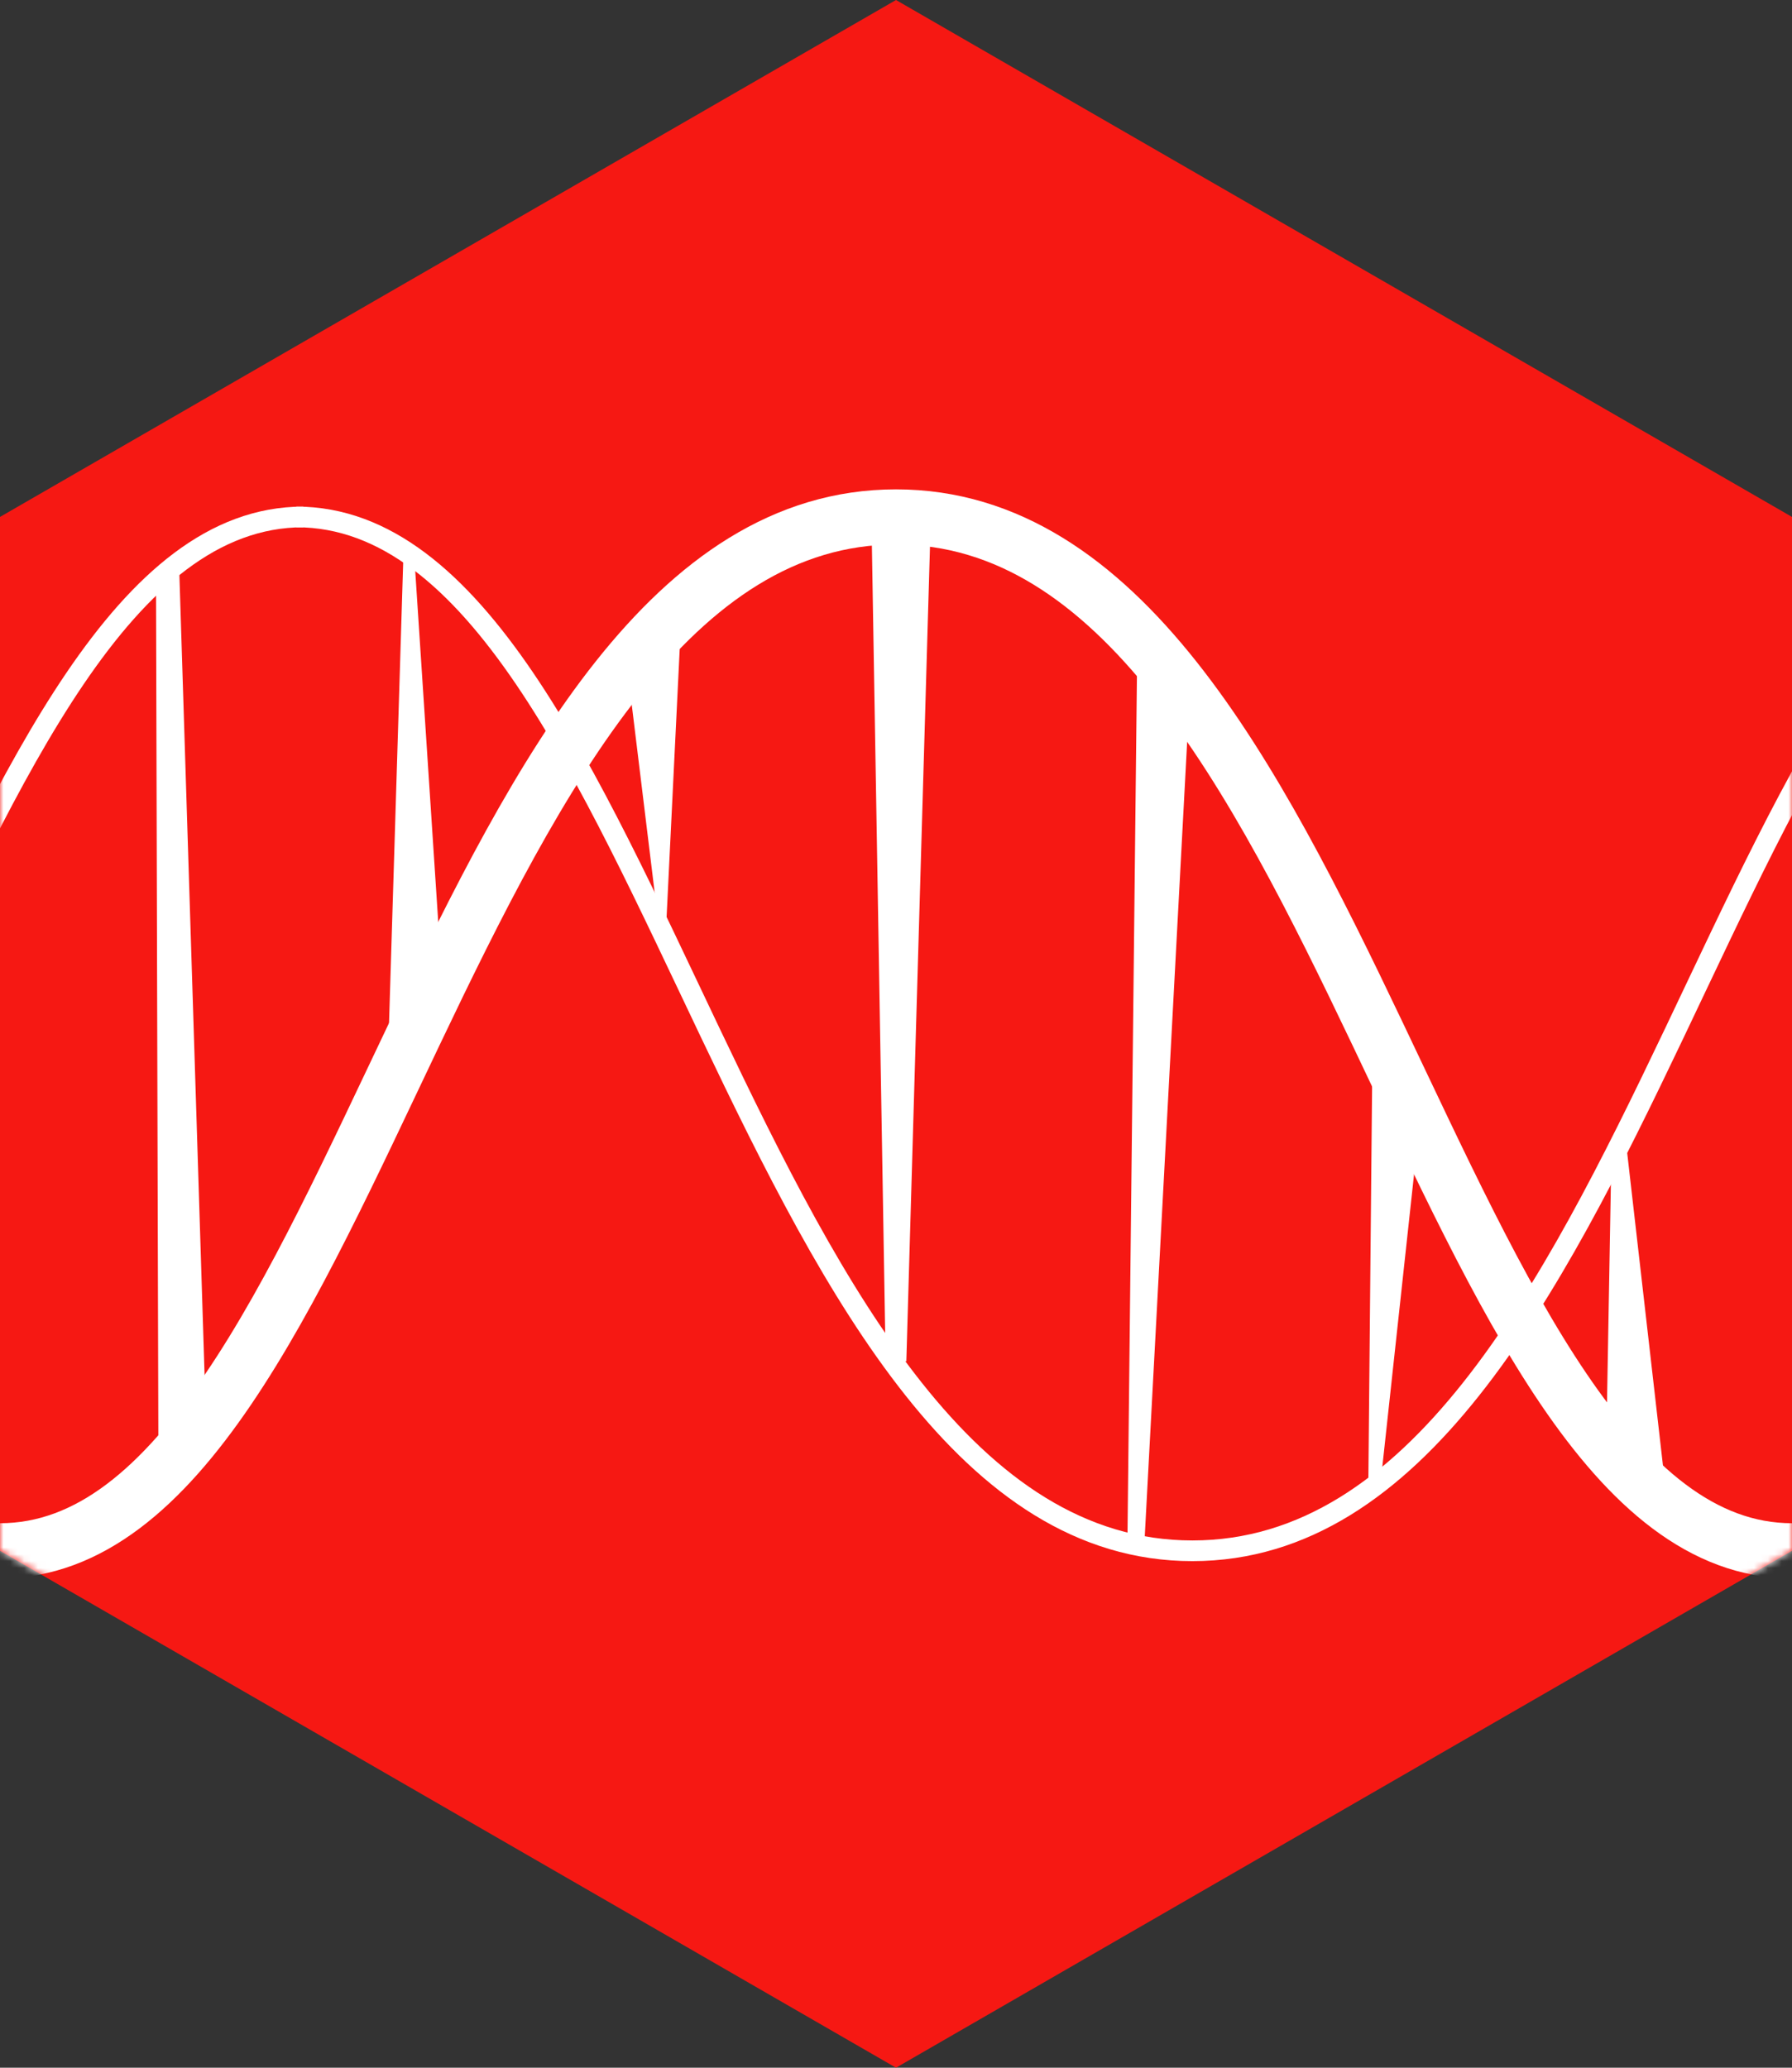 <?xml version="1.0" encoding="UTF-8"?>
<svg width="260px" height="300px" viewBox="0 0 260 300" version="1.1" xmlns="http://www.w3.org/2000/svg" xmlns:xlink="http://www.w3.org/1999/xlink">
    <rect x="0" y="0" width="260" height="300" fill="#333333" stroke="none"/>
    <!-- Generator: Sketch 50.2 (55047) - http://www.bohemiancoding.com/sketch -->
    <title>Shifted + Poly Lines</title>
    <desc>Created with Sketch.</desc>
    <defs>
        <polygon id="path-1" points="130 0 260 75 260 225 130 300 8.53282643e-14 225 0 75"></polygon>
    </defs>
    <g id="Page-1" stroke="none" stroke-width="1" fill="none" fill-rule="evenodd">
        <g id="Group" transform="translate(-20, 0)">
            <g id="Shifted-+-Poly-Lines" transform="translate(150, 150) rotate(-360) translate(-150, -150) translate(20, 0)">
                <mask id="mask-2" fill="white">
                    <use xlink:href="#path-1"></use>
                </mask>
                <use id="Mask" fill="#F61813" xlink:href="#path-1"></use>
                <g id="Waves" mask="url(#mask-2)" stroke="#FFFFFF">
                    <g transform="translate(-216, 75)">
                        <path d="M259,0 C311,0 324,150 389,150 C454,150 467,0 519,0" id="Path-2" stroke-width="3"></path>
                        <path d="M0,0 C52,0 65,150 130,150 C195,150 208,0 260,0" id="Path-2-Copy" stroke-width="3"></path>
                        <path d="M216,0 C268,0 281,150 346,150 C411,150 424,0 476,0" id="Path-2" stroke-width="8" transform="translate(346, 75) scale(1, -1) translate(-346, -75) "></path>
                    </g>
                </g>
                <g id="Lines-33" mask="url(#mask-2)" fill="#FFFFFF" fill-rule="nonzero">
                    <g transform="translate(22, 75)">
                        <polygon id="L-Copy-3" points="211.793 92.774 214 91.5 219.292 137.763 211 137.5"></polygon>
                        <polygon id="L-Copy-2" points="177.134 76.598 183.729 90.167 178.249 140.674 176.517 141.674"></polygon>
                        <polygon id="L-Copy" points="143 19.098 150.462 28.546 144 149.634 141.572 149.148"></polygon>
                        <polygon id="L-Copy-4" points="68.938 21.342 76.732 16.842 74.634 59.732 73.232 56.5"></polygon>
                        <polygon id="L-Copy-3" points="36.5 6.5 38.134 6.134 41.967 64.627 34.44 73.591"></polygon>
                        <polygon id="L-Copy-2" points="0.634 8.866 4 7.5 7.907 131.634 0.979 135.634"></polygon>
                        <polygon id="L" points="104.445 0.842 113.007 1.672 109.5 122.5 106.5 122.5"></polygon>
                    </g>
                </g>
            </g>
        </g>
    </g>
</svg>
